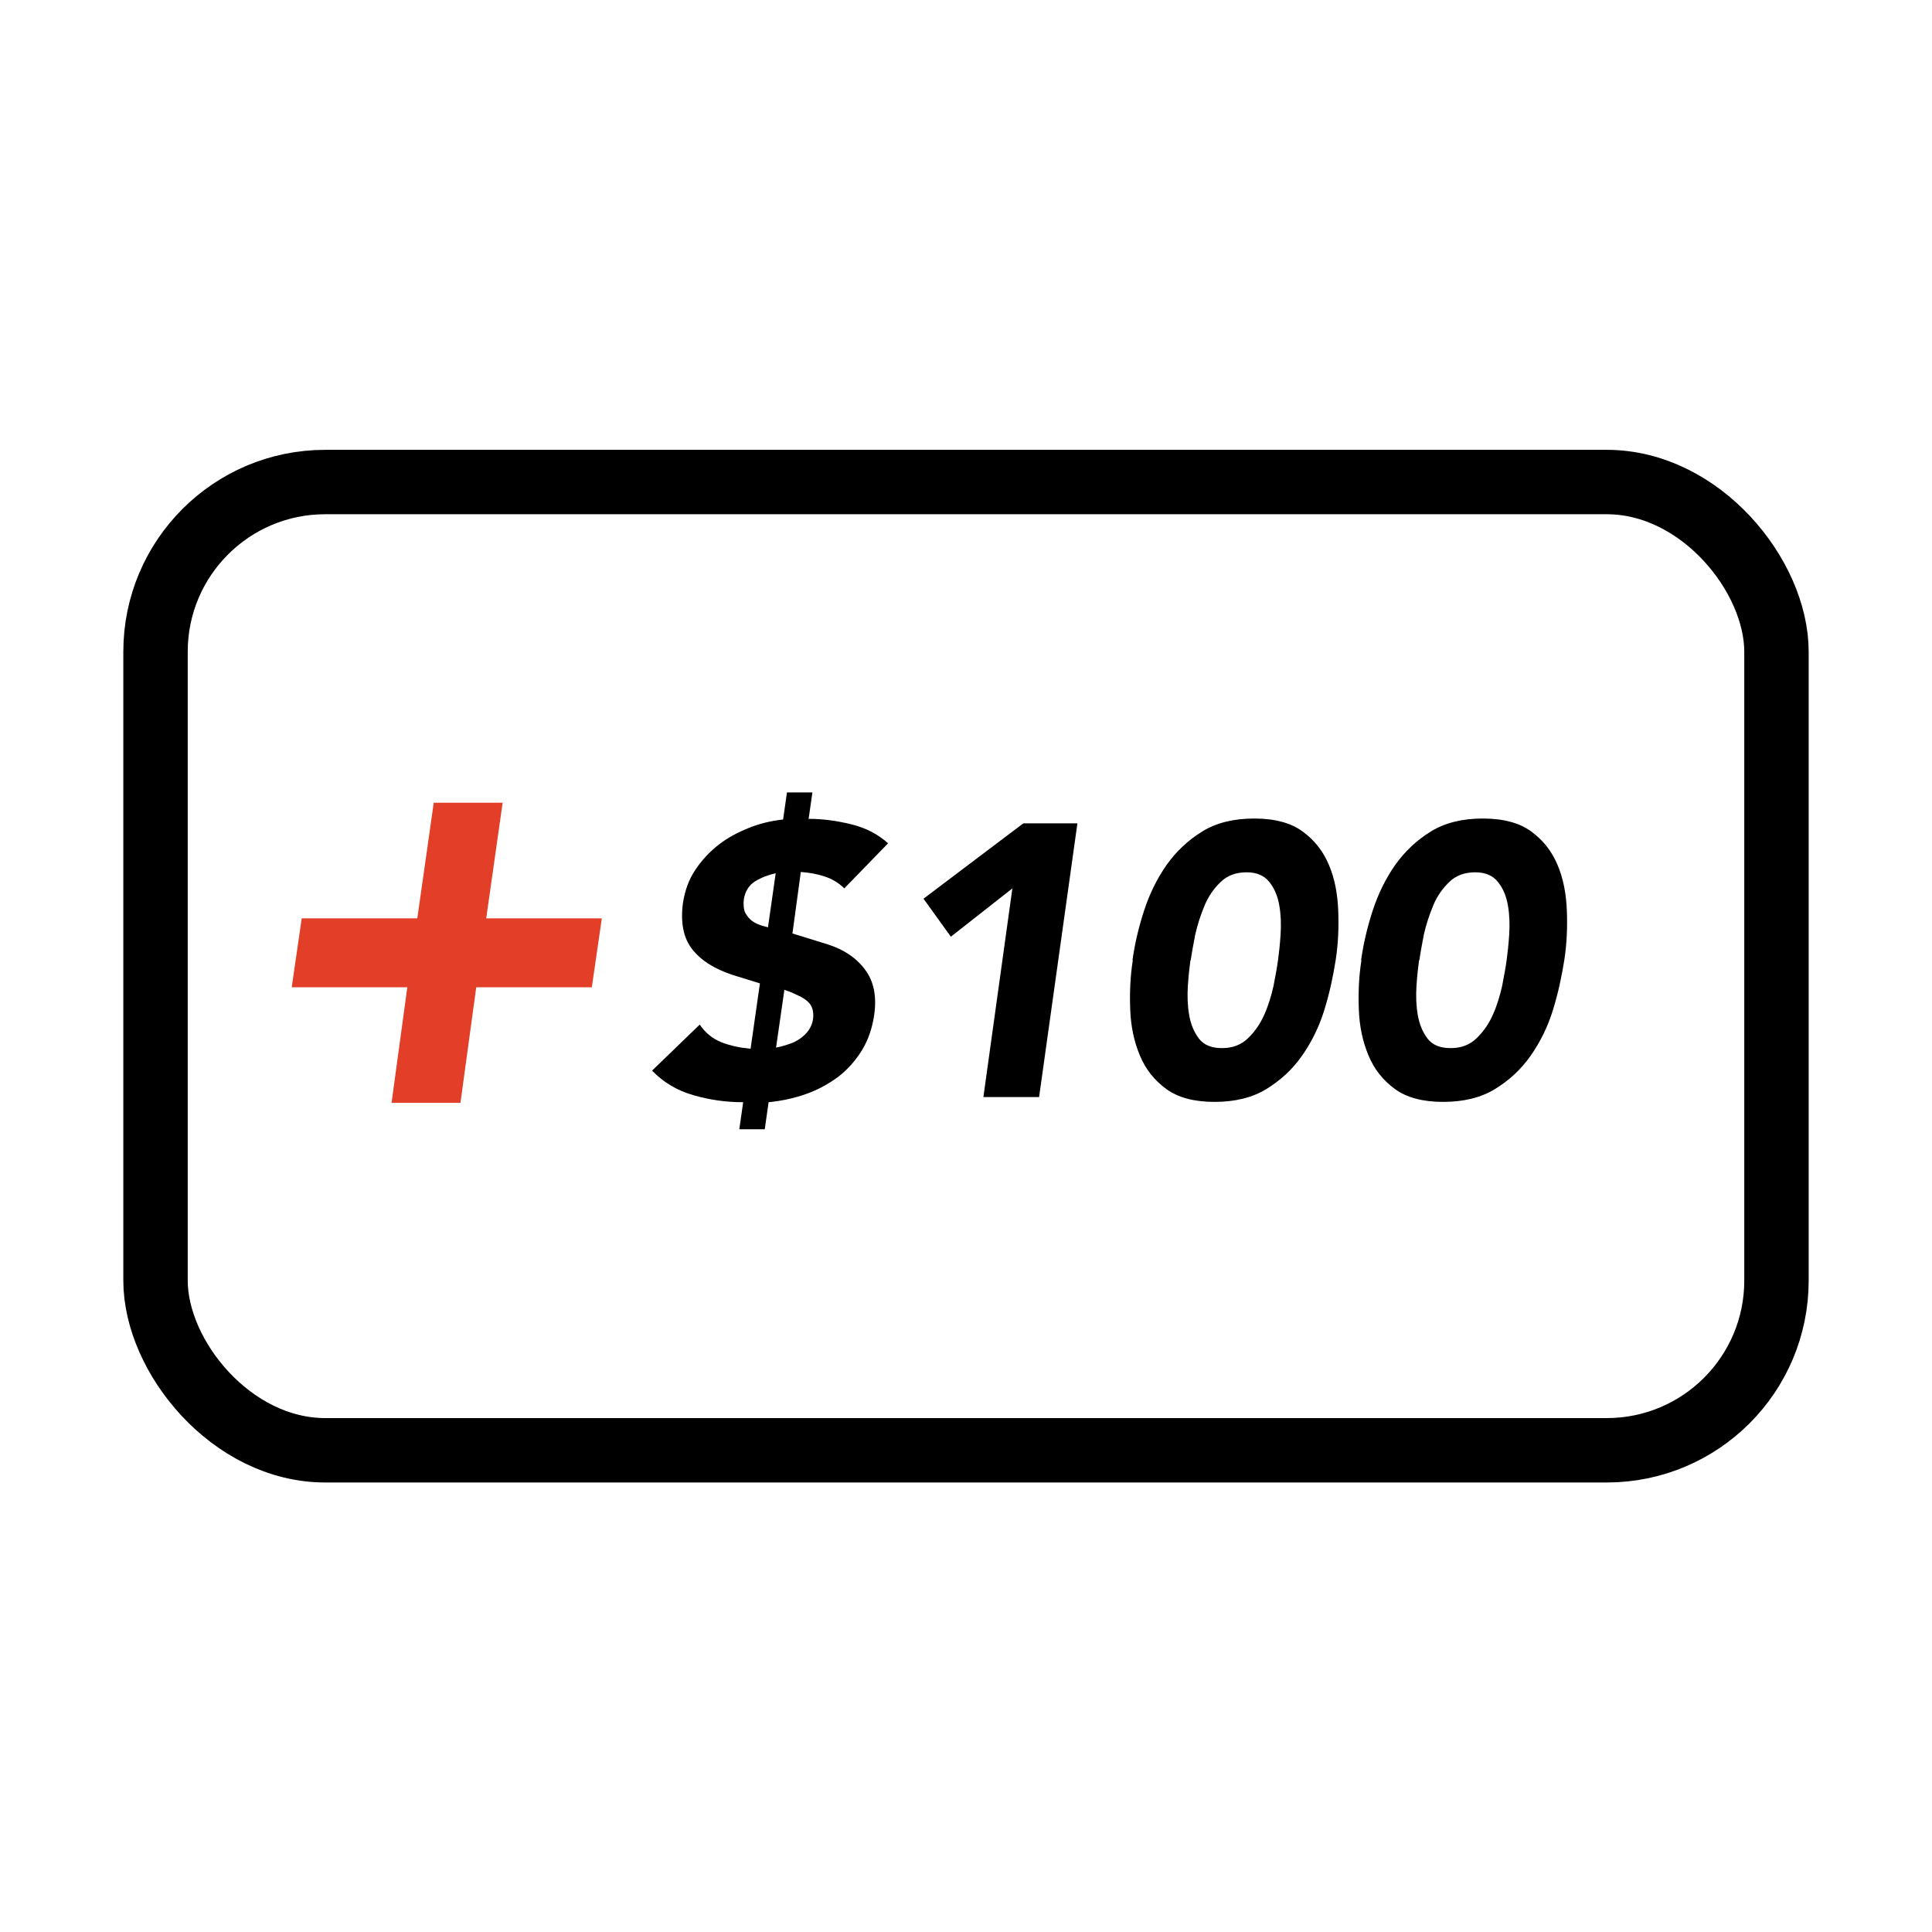 <?xml version="1.0" encoding="UTF-8"?><svg id="Layer_1" xmlns="http://www.w3.org/2000/svg" viewBox="0 0 60 60"><defs><style>.cls-1{fill:#e33e27;}.cls-2{fill:none;stroke:#000;stroke-miterlimit:10;stroke-width:2px;}</style></defs><rect class="cls-2" x="4.83" y="14.97" width="50.34" height="30.07" rx="5.27" ry="5.27"/><path d="M25.12,25.43c.43,0,.87.06,1.32.17.45.11.83.31,1.14.59l-1.36,1.4c-.17-.17-.37-.29-.61-.37-.24-.08-.48-.12-.74-.14l-.26,1.91,1.1.34c.5.16.89.42,1.16.79.27.36.36.83.28,1.39-.06.42-.19.8-.39,1.12-.2.32-.44.59-.74.82-.3.22-.63.4-1,.53-.37.13-.75.21-1.15.25l-.12.84h-.79l.12-.84c-.53,0-1.04-.07-1.55-.22-.5-.14-.93-.4-1.28-.76l1.48-1.43c.18.26.4.44.68.55.28.11.58.17.9.2l.29-2.03-.84-.26c-.58-.19-1-.46-1.27-.81-.27-.35-.36-.83-.28-1.43.06-.38.18-.72.38-1.02s.44-.56.72-.78c.28-.22.6-.39.95-.53.35-.14.7-.22,1.06-.26l.12-.84h.79l-.12.84ZM24.09,27.12c-.23.05-.44.13-.64.25-.19.12-.31.31-.35.56-.02.18,0,.33.05.43.06.1.13.19.22.25.09.06.18.1.27.13s.16.04.21.06l.24-1.68ZM24.11,32.53c.13-.02.26-.06.38-.1.13-.04.25-.1.35-.17s.2-.16.27-.26c.07-.1.12-.22.14-.35.02-.13,0-.24-.02-.32-.03-.09-.07-.16-.14-.22-.06-.06-.14-.11-.23-.16-.09-.04-.19-.09-.28-.13l-.22-.08-.26,1.8Z"/><path d="M31.44,27.59l-1.91,1.5-.85-1.18,3.1-2.34h1.68l-1.19,8.5h-1.73l.9-6.48Z"/><path d="M35.17,29.82c.07-.5.19-1.02.36-1.54.17-.52.4-.99.7-1.42.3-.42.67-.77,1.11-1.04.44-.27.98-.4,1.61-.4s1.13.13,1.5.4.64.61.82,1.04c.18.42.27.9.29,1.42.02.52,0,1.03-.08,1.54s-.19,1.02-.35,1.54c-.16.52-.39.99-.69,1.42s-.67.77-1.11,1.04c-.44.27-.98.4-1.61.4s-1.13-.13-1.5-.4c-.37-.27-.64-.61-.82-1.04s-.28-.9-.3-1.42c-.02-.52,0-1.03.08-1.54ZM36.97,29.82c-.03.22-.06.49-.08.8-.02.31-.01.61.04.9s.15.53.3.73c.15.2.39.3.72.3s.59-.1.8-.3c.21-.2.38-.44.51-.73.13-.29.22-.59.29-.9.06-.31.11-.58.14-.8.03-.22.06-.49.08-.8.02-.31.01-.61-.04-.9s-.15-.53-.31-.73c-.16-.2-.39-.3-.71-.3s-.6.1-.8.3c-.21.2-.38.44-.5.73s-.22.59-.29.9c-.06.31-.11.58-.14.8Z"/><path d="M42.27,29.82c.07-.5.19-1.02.36-1.54.17-.52.4-.99.7-1.42.3-.42.67-.77,1.11-1.04.44-.27.98-.4,1.61-.4s1.13.13,1.5.4.64.61.82,1.04c.18.42.27.9.29,1.42.02.52,0,1.03-.08,1.54s-.19,1.02-.35,1.54c-.16.52-.39.99-.69,1.42s-.67.77-1.11,1.04c-.44.27-.98.4-1.61.4s-1.13-.13-1.5-.4c-.37-.27-.64-.61-.82-1.04s-.28-.9-.3-1.42c-.02-.52,0-1.03.08-1.54ZM44.07,29.82c-.03.22-.06.49-.08.8-.02.31-.01.61.04.9s.15.53.3.73c.15.2.39.3.72.3s.59-.1.8-.3c.21-.2.38-.44.51-.73.13-.29.22-.59.29-.9.06-.31.11-.58.14-.8.03-.22.06-.49.08-.8.02-.31.01-.61-.04-.9s-.15-.53-.31-.73c-.16-.2-.39-.3-.71-.3s-.6.1-.8.3c-.21.2-.38.44-.5.73s-.22.59-.29.9c-.06.31-.11.58-.14.8Z"/><path class="cls-1" d="M9.37,28.52h3.59l.51-3.59h2.14l-.51,3.59h3.59l-.31,2.14h-3.59l-.49,3.59h-2.14l.49-3.59h-3.59l.31-2.14Z"/></svg>